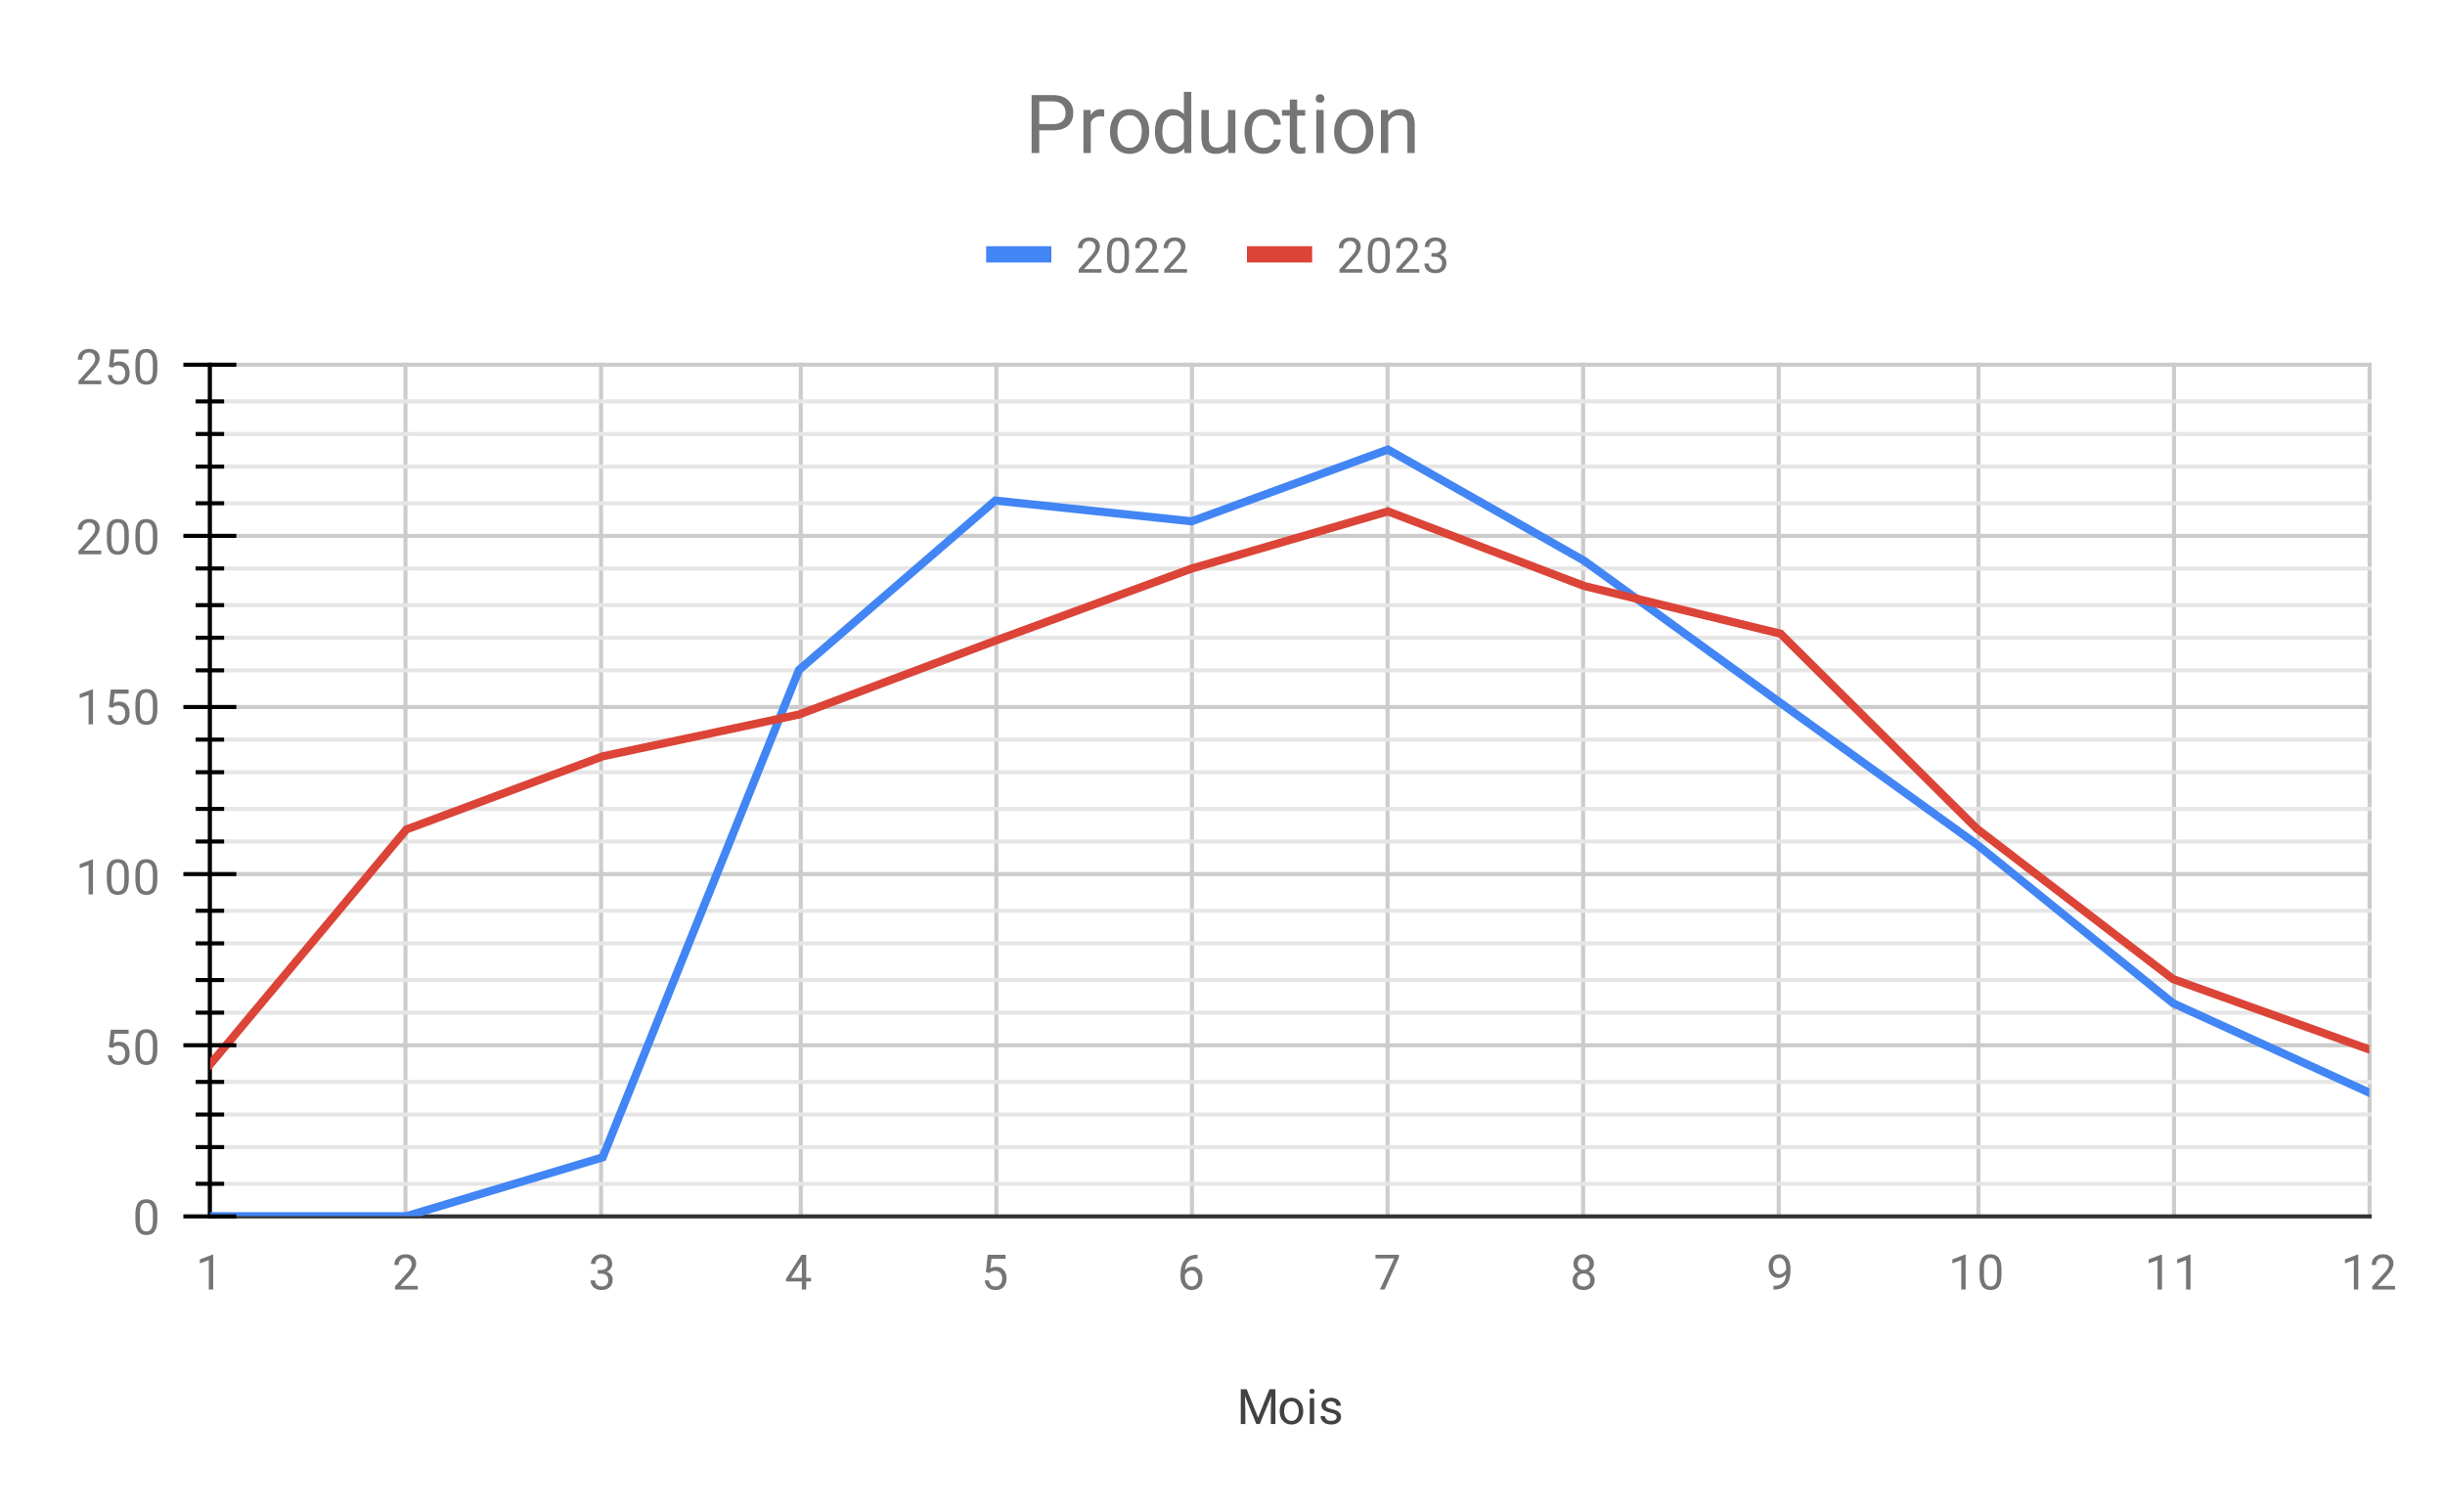 <svg version="1.1" viewBox="0.0 0.0 600.0 371.0" fill="none" stroke="none" stroke-linecap="square" stroke-miterlimit="10" width="600" height="371" xmlns:xlink="http://www.w3.org/1999/xlink" xmlns="http://www.w3.org/2000/svg"><path fill="#ffffff" d="M0 0L600.0 0L600.0 371.0L0 371.0L0 0Z" fill-rule="nonzero"/><path stroke="#cccccc" stroke-width="1.0" stroke-linecap="butt" d="M51.5 89.5L51.5 298.5" fill-rule="nonzero"/><path stroke="#cccccc" stroke-width="1.0" stroke-linecap="butt" d="M99.5 89.5L99.5 298.5" fill-rule="nonzero"/><path stroke="#cccccc" stroke-width="1.0" stroke-linecap="butt" d="M147.5 89.5L147.5 298.5" fill-rule="nonzero"/><path stroke="#cccccc" stroke-width="1.0" stroke-linecap="butt" d="M196.5 89.5L196.5 298.5" fill-rule="nonzero"/><path stroke="#cccccc" stroke-width="1.0" stroke-linecap="butt" d="M244.5 89.5L244.5 298.5" fill-rule="nonzero"/><path stroke="#cccccc" stroke-width="1.0" stroke-linecap="butt" d="M292.5 89.5L292.5 298.5" fill-rule="nonzero"/><path stroke="#cccccc" stroke-width="1.0" stroke-linecap="butt" d="M340.5 89.5L340.5 298.5" fill-rule="nonzero"/><path stroke="#cccccc" stroke-width="1.0" stroke-linecap="butt" d="M388.5 89.5L388.5 298.5" fill-rule="nonzero"/><path stroke="#cccccc" stroke-width="1.0" stroke-linecap="butt" d="M436.5 89.5L436.5 298.5" fill-rule="nonzero"/><path stroke="#cccccc" stroke-width="1.0" stroke-linecap="butt" d="M485.5 89.5L485.5 298.5" fill-rule="nonzero"/><path stroke="#cccccc" stroke-width="1.0" stroke-linecap="butt" d="M533.5 89.5L533.5 298.5" fill-rule="nonzero"/><path stroke="#cccccc" stroke-width="1.0" stroke-linecap="butt" d="M581.5 89.5L581.5 298.5" fill-rule="nonzero"/><path stroke="#333333" stroke-width="1.0" stroke-linecap="butt" d="M51.5 298.5L581.5 298.5" fill-rule="nonzero"/><path stroke="#cccccc" stroke-width="1.0" stroke-linecap="butt" d="M51.5 256.5L581.5 256.5" fill-rule="nonzero"/><path stroke="#cccccc" stroke-width="1.0" stroke-linecap="butt" d="M51.5 214.5L581.5 214.5" fill-rule="nonzero"/><path stroke="#cccccc" stroke-width="1.0" stroke-linecap="butt" d="M51.5 173.5L581.5 173.5" fill-rule="nonzero"/><path stroke="#cccccc" stroke-width="1.0" stroke-linecap="butt" d="M51.5 131.5L581.5 131.5" fill-rule="nonzero"/><path stroke="#cccccc" stroke-width="1.0" stroke-linecap="butt" d="M51.5 89.5L581.5 89.5" fill-rule="nonzero"/><path stroke="#e6e6e6" stroke-width="1.0" stroke-linecap="butt" d="M51.5 290.5L581.5 290.5" fill-rule="nonzero"/><path stroke="#e6e6e6" stroke-width="1.0" stroke-linecap="butt" d="M51.5 281.5L581.5 281.5" fill-rule="nonzero"/><path stroke="#e6e6e6" stroke-width="1.0" stroke-linecap="butt" d="M51.5 273.5L581.5 273.5" fill-rule="nonzero"/><path stroke="#e6e6e6" stroke-width="1.0" stroke-linecap="butt" d="M51.5 265.5L581.5 265.5" fill-rule="nonzero"/><path stroke="#e6e6e6" stroke-width="1.0" stroke-linecap="butt" d="M51.5 248.5L581.5 248.5" fill-rule="nonzero"/><path stroke="#e6e6e6" stroke-width="1.0" stroke-linecap="butt" d="M51.5 240.5L581.5 240.5" fill-rule="nonzero"/><path stroke="#e6e6e6" stroke-width="1.0" stroke-linecap="butt" d="M51.5 231.5L581.5 231.5" fill-rule="nonzero"/><path stroke="#e6e6e6" stroke-width="1.0" stroke-linecap="butt" d="M51.5 223.5L581.5 223.5" fill-rule="nonzero"/><path stroke="#e6e6e6" stroke-width="1.0" stroke-linecap="butt" d="M51.5 206.5L581.5 206.5" fill-rule="nonzero"/><path stroke="#e6e6e6" stroke-width="1.0" stroke-linecap="butt" d="M51.5 198.5L581.5 198.5" fill-rule="nonzero"/><path stroke="#e6e6e6" stroke-width="1.0" stroke-linecap="butt" d="M51.5 189.5L581.5 189.5" fill-rule="nonzero"/><path stroke="#e6e6e6" stroke-width="1.0" stroke-linecap="butt" d="M51.5 181.5L581.5 181.5" fill-rule="nonzero"/><path stroke="#e6e6e6" stroke-width="1.0" stroke-linecap="butt" d="M51.5 164.5L581.5 164.5" fill-rule="nonzero"/><path stroke="#e6e6e6" stroke-width="1.0" stroke-linecap="butt" d="M51.5 156.5L581.5 156.5" fill-rule="nonzero"/><path stroke="#e6e6e6" stroke-width="1.0" stroke-linecap="butt" d="M51.5 148.5L581.5 148.5" fill-rule="nonzero"/><path stroke="#e6e6e6" stroke-width="1.0" stroke-linecap="butt" d="M51.5 139.5L581.5 139.5" fill-rule="nonzero"/><path stroke="#e6e6e6" stroke-width="1.0" stroke-linecap="butt" d="M51.5 123.5L581.5 123.5" fill-rule="nonzero"/><path stroke="#e6e6e6" stroke-width="1.0" stroke-linecap="butt" d="M51.5 114.5L581.5 114.5" fill-rule="nonzero"/><path stroke="#e6e6e6" stroke-width="1.0" stroke-linecap="butt" d="M51.5 106.5L581.5 106.5" fill-rule="nonzero"/><path stroke="#e6e6e6" stroke-width="1.0" stroke-linecap="butt" d="M51.5 98.5L581.5 98.5" fill-rule="nonzero"/><path stroke="#000000" stroke-width="1.0" stroke-linecap="butt" d="M51.5 298.5L51.5 89.5" fill-rule="nonzero"/><clipPath id="id_0"><path d="M51.55 89.783L581.45 89.783L581.45 298.45L51.55 298.45L51.55 89.783Z" clip-rule="nonzero"/></clipPath><path stroke="#4285f4" stroke-width="2.0" stroke-linecap="butt" clip-path="url(#id_0)" d="M51.55 298.45L99.723 298.45L147.895 284.01L196.068 164.403L244.241 122.836L292.414 127.928L340.586 110.316L388.759 137.61L436.932 172.499L485.105 207.221L533.277 246.2L581.45 268.152" fill-rule="nonzero"/><path stroke="#db4437" stroke-width="2.0" stroke-linecap="butt" clip-path="url(#id_0)" d="M51.55 261.224L99.723 203.548L147.895 185.603L196.068 175.337L244.241 157.224L292.414 139.529L340.586 125.493L388.759 143.8L436.932 155.505L485.105 203.348L533.277 240.274L581.45 257.551" fill-rule="nonzero"/><path fill="#000000" fill-opacity="0.0" clip-path="url(#id_0)" d="M54.55 298.45C54.55 300.107 53.207 301.45 51.55 301.45C49.893 301.45 48.55 300.107 48.55 298.45C48.55 296.793 49.893 295.45 51.55 295.45C53.207 295.45 54.55 296.793 54.55 298.45Z" fill-rule="nonzero"/><path fill="#000000" fill-opacity="0.0" clip-path="url(#id_0)" d="M102.723 298.45C102.723 300.107 101.38 301.45 99.723 301.45C98.066 301.45 96.723 300.107 96.723 298.45C96.723 296.793 98.066 295.45 99.723 295.45C101.38 295.45 102.723 296.793 102.723 298.45Z" fill-rule="nonzero"/><path fill="#000000" fill-opacity="0.0" clip-path="url(#id_0)" d="M150.895 284.01C150.895 285.667 149.552 287.01 147.895 287.01C146.239 287.01 144.895 285.667 144.895 284.01C144.895 282.353 146.239 281.01 147.895 281.01C149.552 281.01 150.895 282.353 150.895 284.01Z" fill-rule="nonzero"/><path fill="#000000" fill-opacity="0.0" clip-path="url(#id_0)" d="M199.068 164.403C199.068 166.059 197.725 167.403 196.068 167.403C194.411 167.403 193.068 166.059 193.068 164.403C193.068 162.746 194.411 161.403 196.068 161.403C197.725 161.403 199.068 162.746 199.068 164.403Z" fill-rule="nonzero"/><path fill="#000000" fill-opacity="0.0" clip-path="url(#id_0)" d="M247.241 122.836C247.241 124.493 245.898 125.836 244.241 125.836C242.584 125.836 241.241 124.493 241.241 122.836C241.241 121.179 242.584 119.836 244.241 119.836C245.898 119.836 247.241 121.179 247.241 122.836Z" fill-rule="nonzero"/><path fill="#000000" fill-opacity="0.0" clip-path="url(#id_0)" d="M295.414 127.928C295.414 129.584 294.07 130.928 292.414 130.928C290.757 130.928 289.414 129.584 289.414 127.928C289.414 126.271 290.757 124.928 292.414 124.928C294.07 124.928 295.414 126.271 295.414 127.928Z" fill-rule="nonzero"/><path fill="#000000" fill-opacity="0.0" clip-path="url(#id_0)" d="M343.586 110.316C343.586 111.973 342.243 113.316 340.586 113.316C338.93 113.316 337.586 111.973 337.586 110.316C337.586 108.659 338.93 107.316 340.586 107.316C342.243 107.316 343.586 108.659 343.586 110.316Z" fill-rule="nonzero"/><path fill="#000000" fill-opacity="0.0" clip-path="url(#id_0)" d="M391.759 137.61C391.759 139.267 390.416 140.61 388.759 140.61C387.102 140.61 385.759 139.267 385.759 137.61C385.759 135.953 387.102 134.61 388.759 134.61C390.416 134.61 391.759 135.953 391.759 137.61Z" fill-rule="nonzero"/><path fill="#000000" fill-opacity="0.0" clip-path="url(#id_0)" d="M439.932 172.499C439.932 174.156 438.589 175.499 436.932 175.499C435.275 175.499 433.932 174.156 433.932 172.499C433.932 170.842 435.275 169.499 436.932 169.499C438.589 169.499 439.932 170.842 439.932 172.499Z" fill-rule="nonzero"/><path fill="#000000" fill-opacity="0.0" clip-path="url(#id_0)" d="M488.105 207.221C488.105 208.878 486.761 210.221 485.105 210.221C483.448 210.221 482.105 208.878 482.105 207.221C482.105 205.564 483.448 204.221 485.105 204.221C486.761 204.221 488.105 205.564 488.105 207.221Z" fill-rule="nonzero"/><path fill="#000000" fill-opacity="0.0" clip-path="url(#id_0)" d="M536.277 246.2C536.277 247.857 534.934 249.2 533.277 249.2C531.62 249.2 530.277 247.857 530.277 246.2C530.277 244.543 531.62 243.2 533.277 243.2C534.934 243.2 536.277 244.543 536.277 246.2Z" fill-rule="nonzero"/><path fill="#000000" fill-opacity="0.0" clip-path="url(#id_0)" d="M584.45 268.152C584.45 269.808 583.107 271.152 581.45 271.152C579.793 271.152 578.45 269.808 578.45 268.152C578.45 266.495 579.793 265.152 581.45 265.152C583.107 265.152 584.45 266.495 584.45 268.152Z" fill-rule="nonzero"/><path fill="#000000" fill-opacity="0.0" clip-path="url(#id_0)" d="M54.55 261.224C54.55 262.881 53.207 264.224 51.55 264.224C49.893 264.224 48.55 262.881 48.55 261.224C48.55 259.567 49.893 258.224 51.55 258.224C53.207 258.224 54.55 259.567 54.55 261.224Z" fill-rule="nonzero"/><path fill="#000000" fill-opacity="0.0" clip-path="url(#id_0)" d="M102.723 203.548C102.723 205.205 101.38 206.548 99.723 206.548C98.066 206.548 96.723 205.205 96.723 203.548C96.723 201.892 98.066 200.548 99.723 200.548C101.38 200.548 102.723 201.892 102.723 203.548Z" fill-rule="nonzero"/><path fill="#000000" fill-opacity="0.0" clip-path="url(#id_0)" d="M150.895 185.603C150.895 187.26 149.552 188.603 147.895 188.603C146.239 188.603 144.895 187.26 144.895 185.603C144.895 183.946 146.239 182.603 147.895 182.603C149.552 182.603 150.895 183.946 150.895 185.603Z" fill-rule="nonzero"/><path fill="#000000" fill-opacity="0.0" clip-path="url(#id_0)" d="M199.068 175.337C199.068 176.994 197.725 178.337 196.068 178.337C194.411 178.337 193.068 176.994 193.068 175.337C193.068 173.68 194.411 172.337 196.068 172.337C197.725 172.337 199.068 173.68 199.068 175.337Z" fill-rule="nonzero"/><path fill="#000000" fill-opacity="0.0" clip-path="url(#id_0)" d="M247.241 157.224C247.241 158.881 245.898 160.224 244.241 160.224C242.584 160.224 241.241 158.881 241.241 157.224C241.241 155.568 242.584 154.224 244.241 154.224C245.898 154.224 247.241 155.568 247.241 157.224Z" fill-rule="nonzero"/><path fill="#000000" fill-opacity="0.0" clip-path="url(#id_0)" d="M295.414 139.529C295.414 141.186 294.07 142.529 292.414 142.529C290.757 142.529 289.414 141.186 289.414 139.529C289.414 137.873 290.757 136.529 292.414 136.529C294.07 136.529 295.414 137.873 295.414 139.529Z" fill-rule="nonzero"/><path fill="#000000" fill-opacity="0.0" clip-path="url(#id_0)" d="M343.586 125.493C343.586 127.15 342.243 128.493 340.586 128.493C338.93 128.493 337.586 127.15 337.586 125.493C337.586 123.836 338.93 122.493 340.586 122.493C342.243 122.493 343.586 123.836 343.586 125.493Z" fill-rule="nonzero"/><path fill="#000000" fill-opacity="0.0" clip-path="url(#id_0)" d="M391.759 143.8C391.759 145.457 390.416 146.8 388.759 146.8C387.102 146.8 385.759 145.457 385.759 143.8C385.759 142.144 387.102 140.8 388.759 140.8C390.416 140.8 391.759 142.144 391.759 143.8Z" fill-rule="nonzero"/><path fill="#000000" fill-opacity="0.0" clip-path="url(#id_0)" d="M439.932 155.505C439.932 157.162 438.589 158.505 436.932 158.505C435.275 158.505 433.932 157.162 433.932 155.505C433.932 153.848 435.275 152.505 436.932 152.505C438.589 152.505 439.932 153.848 439.932 155.505Z" fill-rule="nonzero"/><path fill="#000000" fill-opacity="0.0" clip-path="url(#id_0)" d="M488.105 203.348C488.105 205.005 486.761 206.348 485.105 206.348C483.448 206.348 482.105 205.005 482.105 203.348C482.105 201.691 483.448 200.348 485.105 200.348C486.761 200.348 488.105 201.691 488.105 203.348Z" fill-rule="nonzero"/><path fill="#000000" fill-opacity="0.0" clip-path="url(#id_0)" d="M536.277 240.274C536.277 241.931 534.934 243.274 533.277 243.274C531.62 243.274 530.277 241.931 530.277 240.274C530.277 238.617 531.62 237.274 533.277 237.274C534.934 237.274 536.277 238.617 536.277 240.274Z" fill-rule="nonzero"/><path fill="#000000" fill-opacity="0.0" clip-path="url(#id_0)" d="M584.45 257.551C584.45 259.208 583.107 260.551 581.45 260.551C579.793 260.551 578.45 259.208 578.45 257.551C578.45 255.894 579.793 254.551 581.45 254.551C583.107 254.551 584.45 255.894 584.45 257.551Z" fill-rule="nonzero"/><path stroke="#000000" stroke-width="1.0" stroke-linecap="butt" d="M48.5 290.5L54.5 290.5" fill-rule="nonzero"/><path stroke="#000000" stroke-width="1.0" stroke-linecap="butt" d="M48.5 281.5L54.5 281.5" fill-rule="nonzero"/><path stroke="#000000" stroke-width="1.0" stroke-linecap="butt" d="M48.5 273.5L54.5 273.5" fill-rule="nonzero"/><path stroke="#000000" stroke-width="1.0" stroke-linecap="butt" d="M48.5 265.5L54.5 265.5" fill-rule="nonzero"/><path stroke="#000000" stroke-width="1.0" stroke-linecap="butt" d="M48.5 248.5L54.5 248.5" fill-rule="nonzero"/><path stroke="#000000" stroke-width="1.0" stroke-linecap="butt" d="M48.5 240.5L54.5 240.5" fill-rule="nonzero"/><path stroke="#000000" stroke-width="1.0" stroke-linecap="butt" d="M48.5 231.5L54.5 231.5" fill-rule="nonzero"/><path stroke="#000000" stroke-width="1.0" stroke-linecap="butt" d="M48.5 223.5L54.5 223.5" fill-rule="nonzero"/><path stroke="#000000" stroke-width="1.0" stroke-linecap="butt" d="M48.5 206.5L54.5 206.5" fill-rule="nonzero"/><path stroke="#000000" stroke-width="1.0" stroke-linecap="butt" d="M48.5 198.5L54.5 198.5" fill-rule="nonzero"/><path stroke="#000000" stroke-width="1.0" stroke-linecap="butt" d="M48.5 189.5L54.5 189.5" fill-rule="nonzero"/><path stroke="#000000" stroke-width="1.0" stroke-linecap="butt" d="M48.5 181.5L54.5 181.5" fill-rule="nonzero"/><path stroke="#000000" stroke-width="1.0" stroke-linecap="butt" d="M48.5 164.5L54.5 164.5" fill-rule="nonzero"/><path stroke="#000000" stroke-width="1.0" stroke-linecap="butt" d="M48.5 156.5L54.5 156.5" fill-rule="nonzero"/><path stroke="#000000" stroke-width="1.0" stroke-linecap="butt" d="M48.5 148.5L54.5 148.5" fill-rule="nonzero"/><path stroke="#000000" stroke-width="1.0" stroke-linecap="butt" d="M48.5 139.5L54.5 139.5" fill-rule="nonzero"/><path stroke="#000000" stroke-width="1.0" stroke-linecap="butt" d="M48.5 123.5L54.5 123.5" fill-rule="nonzero"/><path stroke="#000000" stroke-width="1.0" stroke-linecap="butt" d="M48.5 114.5L54.5 114.5" fill-rule="nonzero"/><path stroke="#000000" stroke-width="1.0" stroke-linecap="butt" d="M48.5 106.5L54.5 106.5" fill-rule="nonzero"/><path stroke="#000000" stroke-width="1.0" stroke-linecap="butt" d="M48.5 98.5L54.5 98.5" fill-rule="nonzero"/><path stroke="#000000" stroke-width="1.0" stroke-linecap="butt" d="M45.5 298.5L57.5 298.5" fill-rule="nonzero"/><path stroke="#000000" stroke-width="1.0" stroke-linecap="butt" d="M45.5 256.5L57.5 256.5" fill-rule="nonzero"/><path stroke="#000000" stroke-width="1.0" stroke-linecap="butt" d="M45.5 214.5L57.5 214.5" fill-rule="nonzero"/><path stroke="#000000" stroke-width="1.0" stroke-linecap="butt" d="M45.5 173.5L57.5 173.5" fill-rule="nonzero"/><path stroke="#000000" stroke-width="1.0" stroke-linecap="butt" d="M45.5 131.5L57.5 131.5" fill-rule="nonzero"/><path stroke="#000000" stroke-width="1.0" stroke-linecap="butt" d="M45.5 89.5L57.5 89.5" fill-rule="nonzero"/><path fill="#424242" d="M305.938 340.919L308.734 347.872L311.516 340.919L312.984 340.919L312.984 349.45L311.859 349.45L311.859 346.122L311.969 342.544L309.156 349.45L308.297 349.45L305.5 342.559L305.609 346.122L305.609 349.45L304.484 349.45L304.484 340.919L305.938 340.919ZM314.031 346.216Q314.031 345.294 314.391 344.544Q314.766 343.794 315.422 343.403Q316.078 342.997 316.906 342.997Q318.203 342.997 319.0 343.887Q319.812 344.778 319.812 346.278L319.812 346.356Q319.812 347.278 319.453 348.012Q319.094 348.747 318.438 349.169Q317.781 349.575 316.922 349.575Q315.641 349.575 314.828 348.684Q314.031 347.778 314.031 346.294L314.031 346.216ZM315.125 346.356Q315.125 347.403 315.609 348.044Q316.109 348.684 316.922 348.684Q317.75 348.684 318.234 348.044Q318.719 347.387 318.719 346.216Q318.719 345.184 318.219 344.544Q317.734 343.887 316.906 343.887Q316.109 343.887 315.609 344.528Q315.125 345.153 315.125 346.356ZM322.5 349.45L321.422 349.45L321.422 343.106L322.5 343.106L322.5 349.45ZM321.328 341.434Q321.328 341.169 321.484 340.981Q321.656 340.794 321.969 340.794Q322.281 340.794 322.438 340.981Q322.609 341.169 322.609 341.434Q322.609 341.684 322.438 341.872Q322.281 342.044 321.969 342.044Q321.656 342.044 321.484 341.872Q321.328 341.684 321.328 341.434ZM328.016 347.762Q328.016 347.325 327.672 347.091Q327.344 346.841 326.516 346.669Q325.703 346.497 325.219 346.247Q324.734 345.997 324.5 345.669Q324.281 345.325 324.281 344.856Q324.281 344.075 324.938 343.544Q325.594 342.997 326.625 342.997Q327.703 342.997 328.359 343.559Q329.031 344.106 329.031 344.966L327.953 344.966Q327.953 344.528 327.562 344.216Q327.188 343.887 326.625 343.887Q326.031 343.887 325.688 344.153Q325.359 344.403 325.359 344.809Q325.359 345.2 325.672 345.403Q325.984 345.606 326.797 345.794Q327.609 345.966 328.109 346.216Q328.609 346.466 328.844 346.825Q329.094 347.184 329.094 347.684Q329.094 348.544 328.406 349.059Q327.734 349.575 326.656 349.575Q325.891 349.575 325.297 349.309Q324.719 349.028 324.391 348.544Q324.062 348.059 324.062 347.497L325.141 347.497Q325.172 348.044 325.578 348.372Q325.984 348.684 326.656 348.684Q327.266 348.684 327.641 348.434Q328.016 348.184 328.016 347.762Z" fill-rule="nonzero"/><path fill="#757575" d="M38.612 299.309Q38.612 301.216 37.956 302.153Q37.316 303.075 35.925 303.075Q34.566 303.075 33.909 302.169Q33.253 301.262 33.222 299.45L33.222 298.012Q33.222 296.122 33.862 295.216Q34.519 294.294 35.909 294.294Q37.284 294.294 37.941 295.184Q38.597 296.059 38.612 297.903L38.612 299.309ZM37.519 297.825Q37.519 296.45 37.128 295.825Q36.753 295.184 35.909 295.184Q35.081 295.184 34.691 295.825Q34.316 296.45 34.316 297.747L34.316 299.481Q34.316 300.856 34.706 301.528Q35.112 302.184 35.925 302.184Q36.722 302.184 37.112 301.559Q37.503 300.934 37.519 299.606L37.519 297.825Z" fill-rule="nonzero"/><path fill="#757575" d="M26.753 256.935L27.191 252.685L31.566 252.685L31.566 253.685L28.113 253.685L27.847 256.014Q28.488 255.639 29.284 255.639Q30.441 255.639 31.128 256.42Q31.816 257.185 31.816 258.498Q31.816 259.81 31.097 260.576Q30.394 261.342 29.113 261.342Q27.988 261.342 27.269 260.717Q26.55 260.076 26.456 258.967L27.472 258.967Q27.581 259.701 28.003 260.076Q28.425 260.451 29.113 260.451Q29.863 260.451 30.3 259.935Q30.738 259.42 30.738 258.514Q30.738 257.654 30.269 257.139Q29.8 256.623 29.019 256.623Q28.316 256.623 27.909 256.92L27.628 257.154L26.753 256.935ZM38.612 257.576Q38.612 259.482 37.956 260.42Q37.316 261.342 35.925 261.342Q34.566 261.342 33.909 260.435Q33.253 259.529 33.222 257.717L33.222 256.279Q33.222 254.389 33.862 253.482Q34.519 252.56 35.909 252.56Q37.284 252.56 37.941 253.451Q38.597 254.326 38.612 256.17L38.612 257.576ZM37.519 256.092Q37.519 254.717 37.128 254.092Q36.753 253.451 35.909 253.451Q35.081 253.451 34.691 254.092Q34.316 254.717 34.316 256.014L34.316 257.748Q34.316 259.123 34.706 259.795Q35.112 260.451 35.925 260.451Q36.722 260.451 37.112 259.826Q37.503 259.201 37.519 257.873L37.519 256.092Z" fill-rule="nonzero"/><path fill="#757575" d="M22.816 219.483L21.738 219.483L21.738 212.265L19.55 213.061L19.55 212.077L22.659 210.905L22.816 210.905L22.816 219.483ZM31.613 215.843Q31.613 217.749 30.956 218.686Q30.316 219.608 28.925 219.608Q27.566 219.608 26.909 218.702Q26.253 217.796 26.222 215.983L26.222 214.546Q26.222 212.655 26.863 211.749Q27.519 210.827 28.909 210.827Q30.284 210.827 30.941 211.718Q31.597 212.593 31.613 214.436L31.613 215.843ZM30.519 214.358Q30.519 212.983 30.128 212.358Q29.753 211.718 28.909 211.718Q28.081 211.718 27.691 212.358Q27.316 212.983 27.316 214.28L27.316 216.015Q27.316 217.39 27.706 218.061Q28.113 218.718 28.925 218.718Q29.722 218.718 30.113 218.093Q30.503 217.468 30.519 216.14L30.519 214.358ZM38.612 215.843Q38.612 217.749 37.956 218.686Q37.316 219.608 35.925 219.608Q34.566 219.608 33.909 218.702Q33.253 217.796 33.222 215.983L33.222 214.546Q33.222 212.655 33.862 211.749Q34.519 210.827 35.909 210.827Q37.284 210.827 37.941 211.718Q38.597 212.593 38.612 214.436L38.612 215.843ZM37.519 214.358Q37.519 212.983 37.128 212.358Q36.753 211.718 35.909 211.718Q35.081 211.718 34.691 212.358Q34.316 212.983 34.316 214.28L34.316 216.015Q34.316 217.39 34.706 218.061Q35.112 218.718 35.925 218.718Q36.722 218.718 37.112 218.093Q37.503 217.468 37.519 216.14L37.519 214.358Z" fill-rule="nonzero"/><path fill="#757575" d="M22.816 177.75L21.738 177.75L21.738 170.531L19.55 171.328L19.55 170.344L22.659 169.172L22.816 169.172L22.816 177.75ZM26.753 173.469L27.191 169.219L31.566 169.219L31.566 170.219L28.113 170.219L27.847 172.547Q28.488 172.172 29.284 172.172Q30.441 172.172 31.128 172.953Q31.816 173.719 31.816 175.031Q31.816 176.344 31.097 177.109Q30.394 177.875 29.113 177.875Q27.988 177.875 27.269 177.25Q26.55 176.609 26.456 175.5L27.472 175.5Q27.581 176.234 28.003 176.609Q28.425 176.984 29.113 176.984Q29.863 176.984 30.3 176.469Q30.738 175.953 30.738 175.047Q30.738 174.188 30.269 173.672Q29.8 173.156 29.019 173.156Q28.316 173.156 27.909 173.453L27.628 173.688L26.753 173.469ZM38.612 174.109Q38.612 176.016 37.956 176.953Q37.316 177.875 35.925 177.875Q34.566 177.875 33.909 176.969Q33.253 176.062 33.222 174.25L33.222 172.812Q33.222 170.922 33.862 170.016Q34.519 169.094 35.909 169.094Q37.284 169.094 37.941 169.984Q38.597 170.859 38.612 172.703L38.612 174.109ZM37.519 172.625Q37.519 171.25 37.128 170.625Q36.753 169.984 35.909 169.984Q35.081 169.984 34.691 170.625Q34.316 171.25 34.316 172.547L34.316 174.281Q34.316 175.656 34.706 176.328Q35.112 176.984 35.925 176.984Q36.722 176.984 37.112 176.359Q37.503 175.734 37.519 174.406L37.519 172.625Z" fill-rule="nonzero"/><path fill="#757575" d="M24.847 136.017L19.253 136.017L19.253 135.235L22.206 131.954Q22.863 131.204 23.113 130.751Q23.363 130.282 23.363 129.782Q23.363 129.11 22.956 128.689Q22.566 128.251 21.878 128.251Q21.081 128.251 20.628 128.72Q20.175 129.173 20.175 130.001L19.097 130.001Q19.097 128.814 19.847 128.095Q20.613 127.36 21.878 127.36Q23.081 127.36 23.769 127.985Q24.456 128.61 24.456 129.657Q24.456 130.907 22.847 132.657L20.566 135.126L24.847 135.126L24.847 136.017ZM31.613 132.376Q31.613 134.282 30.956 135.22Q30.316 136.142 28.925 136.142Q27.566 136.142 26.909 135.235Q26.253 134.329 26.222 132.517L26.222 131.079Q26.222 129.189 26.863 128.282Q27.519 127.36 28.909 127.36Q30.284 127.36 30.941 128.251Q31.597 129.126 31.613 130.97L31.613 132.376ZM30.519 130.892Q30.519 129.517 30.128 128.892Q29.753 128.251 28.909 128.251Q28.081 128.251 27.691 128.892Q27.316 129.517 27.316 130.814L27.316 132.548Q27.316 133.923 27.706 134.595Q28.113 135.251 28.925 135.251Q29.722 135.251 30.113 134.626Q30.503 134.001 30.519 132.673L30.519 130.892ZM38.612 132.376Q38.612 134.282 37.956 135.22Q37.316 136.142 35.925 136.142Q34.566 136.142 33.909 135.235Q33.253 134.329 33.222 132.517L33.222 131.079Q33.222 129.189 33.862 128.282Q34.519 127.36 35.909 127.36Q37.284 127.36 37.941 128.251Q38.597 129.126 38.612 130.97L38.612 132.376ZM37.519 130.892Q37.519 129.517 37.128 128.892Q36.753 128.251 35.909 128.251Q35.081 128.251 34.691 128.892Q34.316 129.517 34.316 130.814L34.316 132.548Q34.316 133.923 34.706 134.595Q35.112 135.251 35.925 135.251Q36.722 135.251 37.112 134.626Q37.503 134.001 37.519 132.673L37.519 130.892Z" fill-rule="nonzero"/><path fill="#757575" d="M24.847 94.283L19.253 94.283L19.253 93.502L22.206 90.221Q22.863 89.471 23.113 89.018Q23.363 88.549 23.363 88.049Q23.363 87.377 22.956 86.955Q22.566 86.518 21.878 86.518Q21.081 86.518 20.628 86.986Q20.175 87.44 20.175 88.268L19.097 88.268Q19.097 87.08 19.847 86.361Q20.613 85.627 21.878 85.627Q23.081 85.627 23.769 86.252Q24.456 86.877 24.456 87.924Q24.456 89.174 22.847 90.924L20.566 93.393L24.847 93.393L24.847 94.283ZM26.753 90.002L27.191 85.752L31.566 85.752L31.566 86.752L28.113 86.752L27.847 89.08Q28.488 88.705 29.284 88.705Q30.441 88.705 31.128 89.486Q31.816 90.252 31.816 91.565Q31.816 92.877 31.097 93.643Q30.394 94.408 29.113 94.408Q27.988 94.408 27.269 93.783Q26.55 93.143 26.456 92.033L27.472 92.033Q27.581 92.768 28.003 93.143Q28.425 93.518 29.113 93.518Q29.863 93.518 30.3 93.002Q30.738 92.486 30.738 91.58Q30.738 90.721 30.269 90.205Q29.8 89.69 29.019 89.69Q28.316 89.69 27.909 89.986L27.628 90.221L26.753 90.002ZM38.612 90.643Q38.612 92.549 37.956 93.486Q37.316 94.408 35.925 94.408Q34.566 94.408 33.909 93.502Q33.253 92.596 33.222 90.783L33.222 89.346Q33.222 87.455 33.862 86.549Q34.519 85.627 35.909 85.627Q37.284 85.627 37.941 86.518Q38.597 87.393 38.612 89.236L38.612 90.643ZM37.519 89.158Q37.519 87.783 37.128 87.158Q36.753 86.518 35.909 86.518Q35.081 86.518 34.691 87.158Q34.316 87.783 34.316 89.08L34.316 90.815Q34.316 92.19 34.706 92.861Q35.112 93.518 35.925 93.518Q36.722 93.518 37.112 92.893Q37.503 92.268 37.519 90.94L37.519 89.158Z" fill-rule="nonzero"/><path fill="#757575" d="M52.316 316.45L51.237 316.45L51.237 309.231L49.05 310.028L49.05 309.044L52.159 307.872L52.316 307.872L52.316 316.45Z" fill-rule="nonzero"/><path fill="#757575" d="M102.52 316.45L96.926 316.45L96.926 315.669L99.879 312.387Q100.535 311.637 100.785 311.184Q101.035 310.716 101.035 310.216Q101.035 309.544 100.629 309.122Q100.238 308.684 99.551 308.684Q98.754 308.684 98.301 309.153Q97.848 309.606 97.848 310.434L96.77 310.434Q96.77 309.247 97.52 308.528Q98.285 307.794 99.551 307.794Q100.754 307.794 101.441 308.419Q102.129 309.044 102.129 310.091Q102.129 311.341 100.52 313.091L98.238 315.559L102.52 315.559L102.52 316.45Z" fill-rule="nonzero"/><path fill="#757575" d="M146.677 311.653L147.489 311.653Q148.27 311.637 148.708 311.247Q149.145 310.856 149.145 310.184Q149.145 308.684 147.645 308.684Q146.942 308.684 146.52 309.091Q146.114 309.497 146.114 310.153L145.02 310.153Q145.02 309.137 145.755 308.466Q146.505 307.794 147.645 307.794Q148.849 307.794 149.536 308.434Q150.224 309.075 150.224 310.216Q150.224 310.778 149.864 311.294Q149.505 311.809 148.88 312.075Q149.583 312.294 149.958 312.809Q150.349 313.325 150.349 314.075Q150.349 315.216 149.599 315.903Q148.849 316.575 147.645 316.575Q146.458 316.575 145.692 315.919Q144.942 315.262 144.942 314.2L146.036 314.2Q146.036 314.872 146.474 315.278Q146.911 315.684 147.661 315.684Q148.442 315.684 148.849 315.278Q149.27 314.856 149.27 314.091Q149.27 313.356 148.817 312.966Q148.364 312.559 147.489 312.544L146.677 312.544L146.677 311.653Z" fill-rule="nonzero"/><path fill="#757575" d="M197.849 313.591L199.037 313.591L199.037 314.466L197.849 314.466L197.849 316.45L196.771 316.45L196.771 314.466L192.881 314.466L192.881 313.825L196.693 307.919L197.849 307.919L197.849 313.591ZM194.115 313.591L196.771 313.591L196.771 309.403L196.631 309.637L194.115 313.591Z" fill-rule="nonzero"/><path fill="#757575" d="M241.944 312.169L242.382 307.919L246.757 307.919L246.757 308.919L243.303 308.919L243.038 311.247Q243.678 310.872 244.475 310.872Q245.632 310.872 246.319 311.653Q247.007 312.419 247.007 313.731Q247.007 315.044 246.288 315.809Q245.585 316.575 244.303 316.575Q243.178 316.575 242.46 315.95Q241.741 315.309 241.647 314.2L242.663 314.2Q242.772 314.934 243.194 315.309Q243.616 315.684 244.303 315.684Q245.053 315.684 245.491 315.169Q245.928 314.653 245.928 313.747Q245.928 312.887 245.46 312.372Q244.991 311.856 244.21 311.856Q243.507 311.856 243.1 312.153L242.819 312.387L241.944 312.169Z" fill-rule="nonzero"/><path fill="#757575" d="M293.882 307.919L293.882 308.825L293.679 308.825Q292.414 308.856 291.664 309.591Q290.914 310.309 290.789 311.622Q291.476 310.856 292.632 310.856Q293.742 310.856 294.414 311.637Q295.086 312.419 295.086 313.669Q295.086 314.981 294.367 315.778Q293.648 316.575 292.429 316.575Q291.211 316.575 290.445 315.637Q289.695 314.684 289.695 313.2L289.695 312.794Q289.695 310.434 290.695 309.184Q291.695 307.934 293.679 307.919L293.882 307.919ZM292.461 311.762Q291.898 311.762 291.429 312.091Q290.961 312.419 290.773 312.934L290.773 313.325Q290.773 314.387 291.242 315.028Q291.726 315.669 292.429 315.669Q293.164 315.669 293.586 315.137Q294.007 314.591 294.007 313.716Q294.007 312.841 293.586 312.309Q293.164 311.762 292.461 311.762Z" fill-rule="nonzero"/><path fill="#757575" d="M343.305 308.528L339.774 316.45L338.633 316.45L342.149 308.809L337.539 308.809L337.539 307.919L343.305 307.919L343.305 308.528Z" fill-rule="nonzero"/><path fill="#757575" d="M391.15 310.137Q391.15 310.778 390.806 311.278Q390.462 311.778 389.9 312.059Q390.556 312.341 390.947 312.903Q391.337 313.45 391.337 314.153Q391.337 315.247 390.587 315.919Q389.853 316.575 388.634 316.575Q387.4 316.575 386.65 315.919Q385.915 315.247 385.915 314.153Q385.915 313.45 386.29 312.903Q386.665 312.341 387.337 312.059Q386.775 311.778 386.447 311.278Q386.118 310.778 386.118 310.137Q386.118 309.059 386.806 308.434Q387.493 307.794 388.634 307.794Q389.759 307.794 390.447 308.434Q391.15 309.059 391.15 310.137ZM390.259 314.122Q390.259 313.403 389.806 312.966Q389.353 312.512 388.618 312.512Q387.884 312.512 387.431 312.966Q386.993 313.403 386.993 314.137Q386.993 314.856 387.431 315.278Q387.868 315.684 388.634 315.684Q389.384 315.684 389.822 315.262Q390.259 314.841 390.259 314.122ZM388.634 308.684Q387.993 308.684 387.587 309.091Q387.197 309.481 387.197 310.169Q387.197 310.809 387.587 311.216Q387.978 311.622 388.618 311.622Q389.275 311.622 389.665 311.216Q390.056 310.809 390.056 310.169Q390.056 309.512 389.65 309.106Q389.243 308.684 388.634 308.684Z" fill-rule="nonzero"/><path fill="#757575" d="M438.291 312.7Q437.963 313.106 437.479 313.356Q437.01 313.591 436.447 313.591Q435.713 313.591 435.166 313.231Q434.619 312.872 434.322 312.216Q434.026 311.544 434.026 310.747Q434.026 309.903 434.338 309.216Q434.666 308.528 435.26 308.169Q435.869 307.794 436.666 307.794Q437.932 307.794 438.651 308.747Q439.385 309.7 439.385 311.325L439.385 311.637Q439.385 314.137 438.401 315.278Q437.416 316.419 435.432 316.45L435.213 316.45L435.213 315.544L435.447 315.544Q436.791 315.512 437.51 314.841Q438.229 314.169 438.291 312.7ZM436.619 312.7Q437.166 312.7 437.619 312.372Q438.088 312.028 438.307 311.544L438.307 311.106Q438.307 310.044 437.838 309.372Q437.369 308.7 436.666 308.7Q435.947 308.7 435.51 309.247Q435.088 309.794 435.088 310.7Q435.088 311.575 435.494 312.137Q435.916 312.7 436.619 312.7Z" fill-rule="nonzero"/><path fill="#757575" d="M482.37 316.45L481.292 316.45L481.292 309.231L479.105 310.028L479.105 309.044L482.214 307.872L482.37 307.872L482.37 316.45ZM491.167 312.809Q491.167 314.716 490.511 315.653Q489.87 316.575 488.48 316.575Q487.12 316.575 486.464 315.669Q485.808 314.762 485.776 312.95L485.776 311.512Q485.776 309.622 486.417 308.716Q487.073 307.794 488.464 307.794Q489.839 307.794 490.495 308.684Q491.151 309.559 491.167 311.403L491.167 312.809ZM490.073 311.325Q490.073 309.95 489.683 309.325Q489.308 308.684 488.464 308.684Q487.636 308.684 487.245 309.325Q486.87 309.95 486.87 311.247L486.87 312.981Q486.87 314.356 487.261 315.028Q487.667 315.684 488.48 315.684Q489.276 315.684 489.667 315.059Q490.058 314.434 490.073 313.106L490.073 311.325Z" fill-rule="nonzero"/><path fill="#757575" d="M530.543 316.45L529.465 316.45L529.465 309.231L527.277 310.028L527.277 309.044L530.387 307.872L530.543 307.872L530.543 316.45ZM537.543 316.45L536.465 316.45L536.465 309.231L534.277 310.028L534.277 309.044L537.387 307.872L537.543 307.872L537.543 316.45Z" fill-rule="nonzero"/><path fill="#757575" d="M578.716 316.45L577.638 316.45L577.638 309.231L575.45 310.028L575.45 309.044L578.559 307.872L578.716 307.872L578.716 316.45ZM587.747 316.45L582.153 316.45L582.153 315.669L585.106 312.387Q585.763 311.637 586.013 311.184Q586.263 310.716 586.263 310.216Q586.263 309.544 585.856 309.122Q585.466 308.684 584.778 308.684Q583.981 308.684 583.528 309.153Q583.075 309.606 583.075 310.434L581.997 310.434Q581.997 309.247 582.747 308.528Q583.513 307.794 584.778 307.794Q585.981 307.794 586.669 308.419Q587.356 309.044 587.356 310.091Q587.356 311.341 585.747 313.091L583.466 315.559L587.747 315.559L587.747 316.45Z" fill-rule="nonzero"/><path stroke="#4285f4" stroke-width="4.0" stroke-linecap="butt" d="M244.0 62.417L256.0 62.417" fill-rule="nonzero"/><path fill="#757575" d="M270.297 66.917L264.703 66.917L264.703 66.135L267.656 62.854Q268.312 62.104 268.562 61.651Q268.812 61.182 268.812 60.682Q268.812 60.01 268.406 59.589Q268.016 59.151 267.328 59.151Q266.531 59.151 266.078 59.62Q265.625 60.073 265.625 60.901L264.547 60.901Q264.547 59.714 265.297 58.995Q266.062 58.26 267.328 58.26Q268.531 58.26 269.219 58.885Q269.906 59.51 269.906 60.557Q269.906 61.807 268.297 63.557L266.016 66.026L270.297 66.026L270.297 66.917ZM277.062 63.276Q277.062 65.182 276.406 66.12Q275.766 67.042 274.375 67.042Q273.016 67.042 272.359 66.135Q271.703 65.229 271.672 63.417L271.672 61.979Q271.672 60.089 272.312 59.182Q272.969 58.26 274.359 58.26Q275.734 58.26 276.391 59.151Q277.047 60.026 277.062 61.87L277.062 63.276ZM275.969 61.792Q275.969 60.417 275.578 59.792Q275.203 59.151 274.359 59.151Q273.531 59.151 273.141 59.792Q272.766 60.417 272.766 61.714L272.766 63.448Q272.766 64.823 273.156 65.495Q273.562 66.151 274.375 66.151Q275.172 66.151 275.562 65.526Q275.953 64.901 275.969 63.573L275.969 61.792ZM284.297 66.917L278.703 66.917L278.703 66.135L281.656 62.854Q282.312 62.104 282.562 61.651Q282.812 61.182 282.812 60.682Q282.812 60.01 282.406 59.589Q282.016 59.151 281.328 59.151Q280.531 59.151 280.078 59.62Q279.625 60.073 279.625 60.901L278.547 60.901Q278.547 59.714 279.297 58.995Q280.062 58.26 281.328 58.26Q282.531 58.26 283.219 58.885Q283.906 59.51 283.906 60.557Q283.906 61.807 282.297 63.557L280.016 66.026L284.297 66.026L284.297 66.917ZM291.297 66.917L285.703 66.917L285.703 66.135L288.656 62.854Q289.312 62.104 289.562 61.651Q289.812 61.182 289.812 60.682Q289.812 60.01 289.406 59.589Q289.016 59.151 288.328 59.151Q287.531 59.151 287.078 59.62Q286.625 60.073 286.625 60.901L285.547 60.901Q285.547 59.714 286.297 58.995Q287.062 58.26 288.328 58.26Q289.531 58.26 290.219 58.885Q290.906 59.51 290.906 60.557Q290.906 61.807 289.297 63.557L287.016 66.026L291.297 66.026L291.297 66.917Z" fill-rule="nonzero"/><path stroke="#db4437" stroke-width="4.0" stroke-linecap="butt" d="M308.0 62.417L320.0 62.417" fill-rule="nonzero"/><path fill="#757575" d="M334.297 66.917L328.703 66.917L328.703 66.135L331.656 62.854Q332.312 62.104 332.562 61.651Q332.812 61.182 332.812 60.682Q332.812 60.01 332.406 59.589Q332.016 59.151 331.328 59.151Q330.531 59.151 330.078 59.62Q329.625 60.073 329.625 60.901L328.547 60.901Q328.547 59.714 329.297 58.995Q330.062 58.26 331.328 58.26Q332.531 58.26 333.219 58.885Q333.906 59.51 333.906 60.557Q333.906 61.807 332.297 63.557L330.016 66.026L334.297 66.026L334.297 66.917ZM341.062 63.276Q341.062 65.182 340.406 66.12Q339.766 67.042 338.375 67.042Q337.016 67.042 336.359 66.135Q335.703 65.229 335.672 63.417L335.672 61.979Q335.672 60.089 336.312 59.182Q336.969 58.26 338.359 58.26Q339.734 58.26 340.391 59.151Q341.047 60.026 341.062 61.87L341.062 63.276ZM339.969 61.792Q339.969 60.417 339.578 59.792Q339.203 59.151 338.359 59.151Q337.531 59.151 337.141 59.792Q336.766 60.417 336.766 61.714L336.766 63.448Q336.766 64.823 337.156 65.495Q337.562 66.151 338.375 66.151Q339.172 66.151 339.562 65.526Q339.953 64.901 339.969 63.573L339.969 61.792ZM348.297 66.917L342.703 66.917L342.703 66.135L345.656 62.854Q346.312 62.104 346.562 61.651Q346.812 61.182 346.812 60.682Q346.812 60.01 346.406 59.589Q346.016 59.151 345.328 59.151Q344.531 59.151 344.078 59.62Q343.625 60.073 343.625 60.901L342.547 60.901Q342.547 59.714 343.297 58.995Q344.062 58.26 345.328 58.26Q346.531 58.26 347.219 58.885Q347.906 59.51 347.906 60.557Q347.906 61.807 346.297 63.557L344.016 66.026L348.297 66.026L348.297 66.917ZM351.281 62.12L352.094 62.12Q352.875 62.104 353.312 61.714Q353.75 61.323 353.75 60.651Q353.75 59.151 352.25 59.151Q351.547 59.151 351.125 59.557Q350.719 59.964 350.719 60.62L349.625 60.62Q349.625 59.604 350.359 58.932Q351.109 58.26 352.25 58.26Q353.453 58.26 354.141 58.901Q354.828 59.542 354.828 60.682Q354.828 61.245 354.469 61.76Q354.109 62.276 353.484 62.542Q354.188 62.76 354.562 63.276Q354.953 63.792 354.953 64.542Q354.953 65.682 354.203 66.37Q353.453 67.042 352.25 67.042Q351.062 67.042 350.297 66.385Q349.547 65.729 349.547 64.667L350.641 64.667Q350.641 65.339 351.078 65.745Q351.516 66.151 352.266 66.151Q353.047 66.151 353.453 65.745Q353.875 65.323 353.875 64.557Q353.875 63.823 353.422 63.432Q352.969 63.026 352.094 63.01L351.281 63.01L351.281 62.12Z" fill-rule="nonzero"/><path fill="#757575" d="M255.031 31.988L255.031 37.55L253.156 37.55L253.156 23.331L258.391 23.331Q260.734 23.331 262.047 24.519Q263.375 25.706 263.375 27.675Q263.375 29.753 262.078 30.878Q260.781 31.988 258.375 31.988L255.031 31.988ZM255.031 30.456L258.391 30.456Q259.906 30.456 260.703 29.753Q261.5 29.034 261.5 27.691Q261.5 26.425 260.703 25.675Q259.906 24.909 258.5 24.878L255.031 24.878L255.031 30.456ZM270.969 28.597Q270.562 28.534 270.094 28.534Q268.312 28.534 267.672 30.05L267.672 37.55L265.875 37.55L265.875 26.988L267.625 26.988L267.656 28.206Q268.547 26.784 270.172 26.784Q270.703 26.784 270.969 26.925L270.969 28.597ZM272.391 32.175Q272.391 30.613 273.0 29.378Q273.609 28.128 274.688 27.456Q275.781 26.784 277.188 26.784Q279.344 26.784 280.672 28.284Q282.016 29.769 282.016 32.253L282.016 32.378Q282.016 33.925 281.422 35.159Q280.828 36.378 279.719 37.066Q278.625 37.753 277.203 37.753Q275.062 37.753 273.719 36.253Q272.391 34.753 272.391 32.3L272.391 32.175ZM274.203 32.378Q274.203 34.144 275.016 35.206Q275.844 36.269 277.203 36.269Q278.578 36.269 279.391 35.191Q280.203 34.112 280.203 32.175Q280.203 30.425 279.375 29.347Q278.547 28.269 277.188 28.269Q275.844 28.269 275.016 29.331Q274.203 30.394 274.203 32.378ZM283.422 32.175Q283.422 29.753 284.578 28.269Q285.734 26.784 287.594 26.784Q289.453 26.784 290.531 28.05L290.531 22.55L292.344 22.55L292.344 37.55L290.688 37.55L290.594 36.409Q289.516 37.753 287.578 37.753Q285.75 37.753 284.578 36.253Q283.422 34.737 283.422 32.316L283.422 32.175ZM285.234 32.378Q285.234 34.175 285.969 35.191Q286.719 36.206 288.031 36.206Q289.75 36.206 290.531 34.675L290.531 29.816Q289.734 28.316 288.047 28.316Q286.719 28.316 285.969 29.347Q285.234 30.378 285.234 32.378ZM301.391 36.503Q300.344 37.753 298.297 37.753Q296.609 37.753 295.719 36.769Q294.844 35.784 294.828 33.862L294.828 26.988L296.641 26.988L296.641 33.816Q296.641 36.206 298.594 36.206Q300.656 36.206 301.344 34.675L301.344 26.988L303.156 26.988L303.156 37.55L301.438 37.55L301.391 36.503ZM310.109 36.269Q311.078 36.269 311.797 35.691Q312.516 35.097 312.594 34.222L314.312 34.222Q314.25 35.128 313.672 35.956Q313.109 36.769 312.141 37.269Q311.188 37.753 310.109 37.753Q307.953 37.753 306.672 36.316Q305.406 34.862 305.406 32.362L305.406 32.066Q305.406 30.519 305.969 29.316Q306.531 28.113 307.594 27.456Q308.656 26.784 310.094 26.784Q311.875 26.784 313.047 27.847Q314.234 28.909 314.312 30.613L312.594 30.613Q312.516 29.597 311.812 28.941Q311.125 28.269 310.094 28.269Q308.719 28.269 307.953 29.269Q307.203 30.253 307.203 32.128L307.203 32.472Q307.203 34.3 307.953 35.284Q308.703 36.269 310.109 36.269ZM318.312 24.425L318.312 26.988L320.297 26.988L320.297 28.378L318.312 28.378L318.312 34.925Q318.312 35.566 318.578 35.894Q318.844 36.206 319.484 36.206Q319.797 36.206 320.344 36.081L320.344 37.55Q319.625 37.753 318.953 37.753Q317.75 37.753 317.125 37.019Q316.516 36.284 316.516 34.925L316.516 28.378L314.594 28.378L314.594 26.988L316.516 26.988L316.516 24.425L318.312 24.425ZM324.828 37.55L323.031 37.55L323.031 26.988L324.828 26.988L324.828 37.55ZM322.875 24.175Q322.875 23.738 323.141 23.441Q323.422 23.128 323.938 23.128Q324.469 23.128 324.734 23.441Q325.016 23.738 325.016 24.175Q325.016 24.613 324.734 24.909Q324.469 25.206 323.938 25.206Q323.422 25.206 323.141 24.909Q322.875 24.613 322.875 24.175ZM327.391 32.175Q327.391 30.613 328.0 29.378Q328.609 28.128 329.688 27.456Q330.781 26.784 332.188 26.784Q334.344 26.784 335.672 28.284Q337.016 29.769 337.016 32.253L337.016 32.378Q337.016 33.925 336.422 35.159Q335.828 36.378 334.719 37.066Q333.625 37.753 332.203 37.753Q330.062 37.753 328.719 36.253Q327.391 34.753 327.391 32.3L327.391 32.175ZM329.203 32.378Q329.203 34.144 330.016 35.206Q330.844 36.269 332.203 36.269Q333.578 36.269 334.391 35.191Q335.203 34.112 335.203 32.175Q335.203 30.425 334.375 29.347Q333.547 28.269 332.188 28.269Q330.844 28.269 330.016 29.331Q329.203 30.394 329.203 32.378ZM340.578 26.988L340.641 28.316Q341.844 26.784 343.797 26.784Q347.156 26.784 347.172 30.566L347.172 37.55L345.375 37.55L345.375 30.55Q345.359 29.409 344.844 28.863Q344.344 28.316 343.25 28.316Q342.375 28.316 341.703 28.784Q341.047 29.253 340.672 30.019L340.672 37.55L338.875 37.55L338.875 26.988L340.578 26.988Z" fill-rule="nonzero"/></svg>